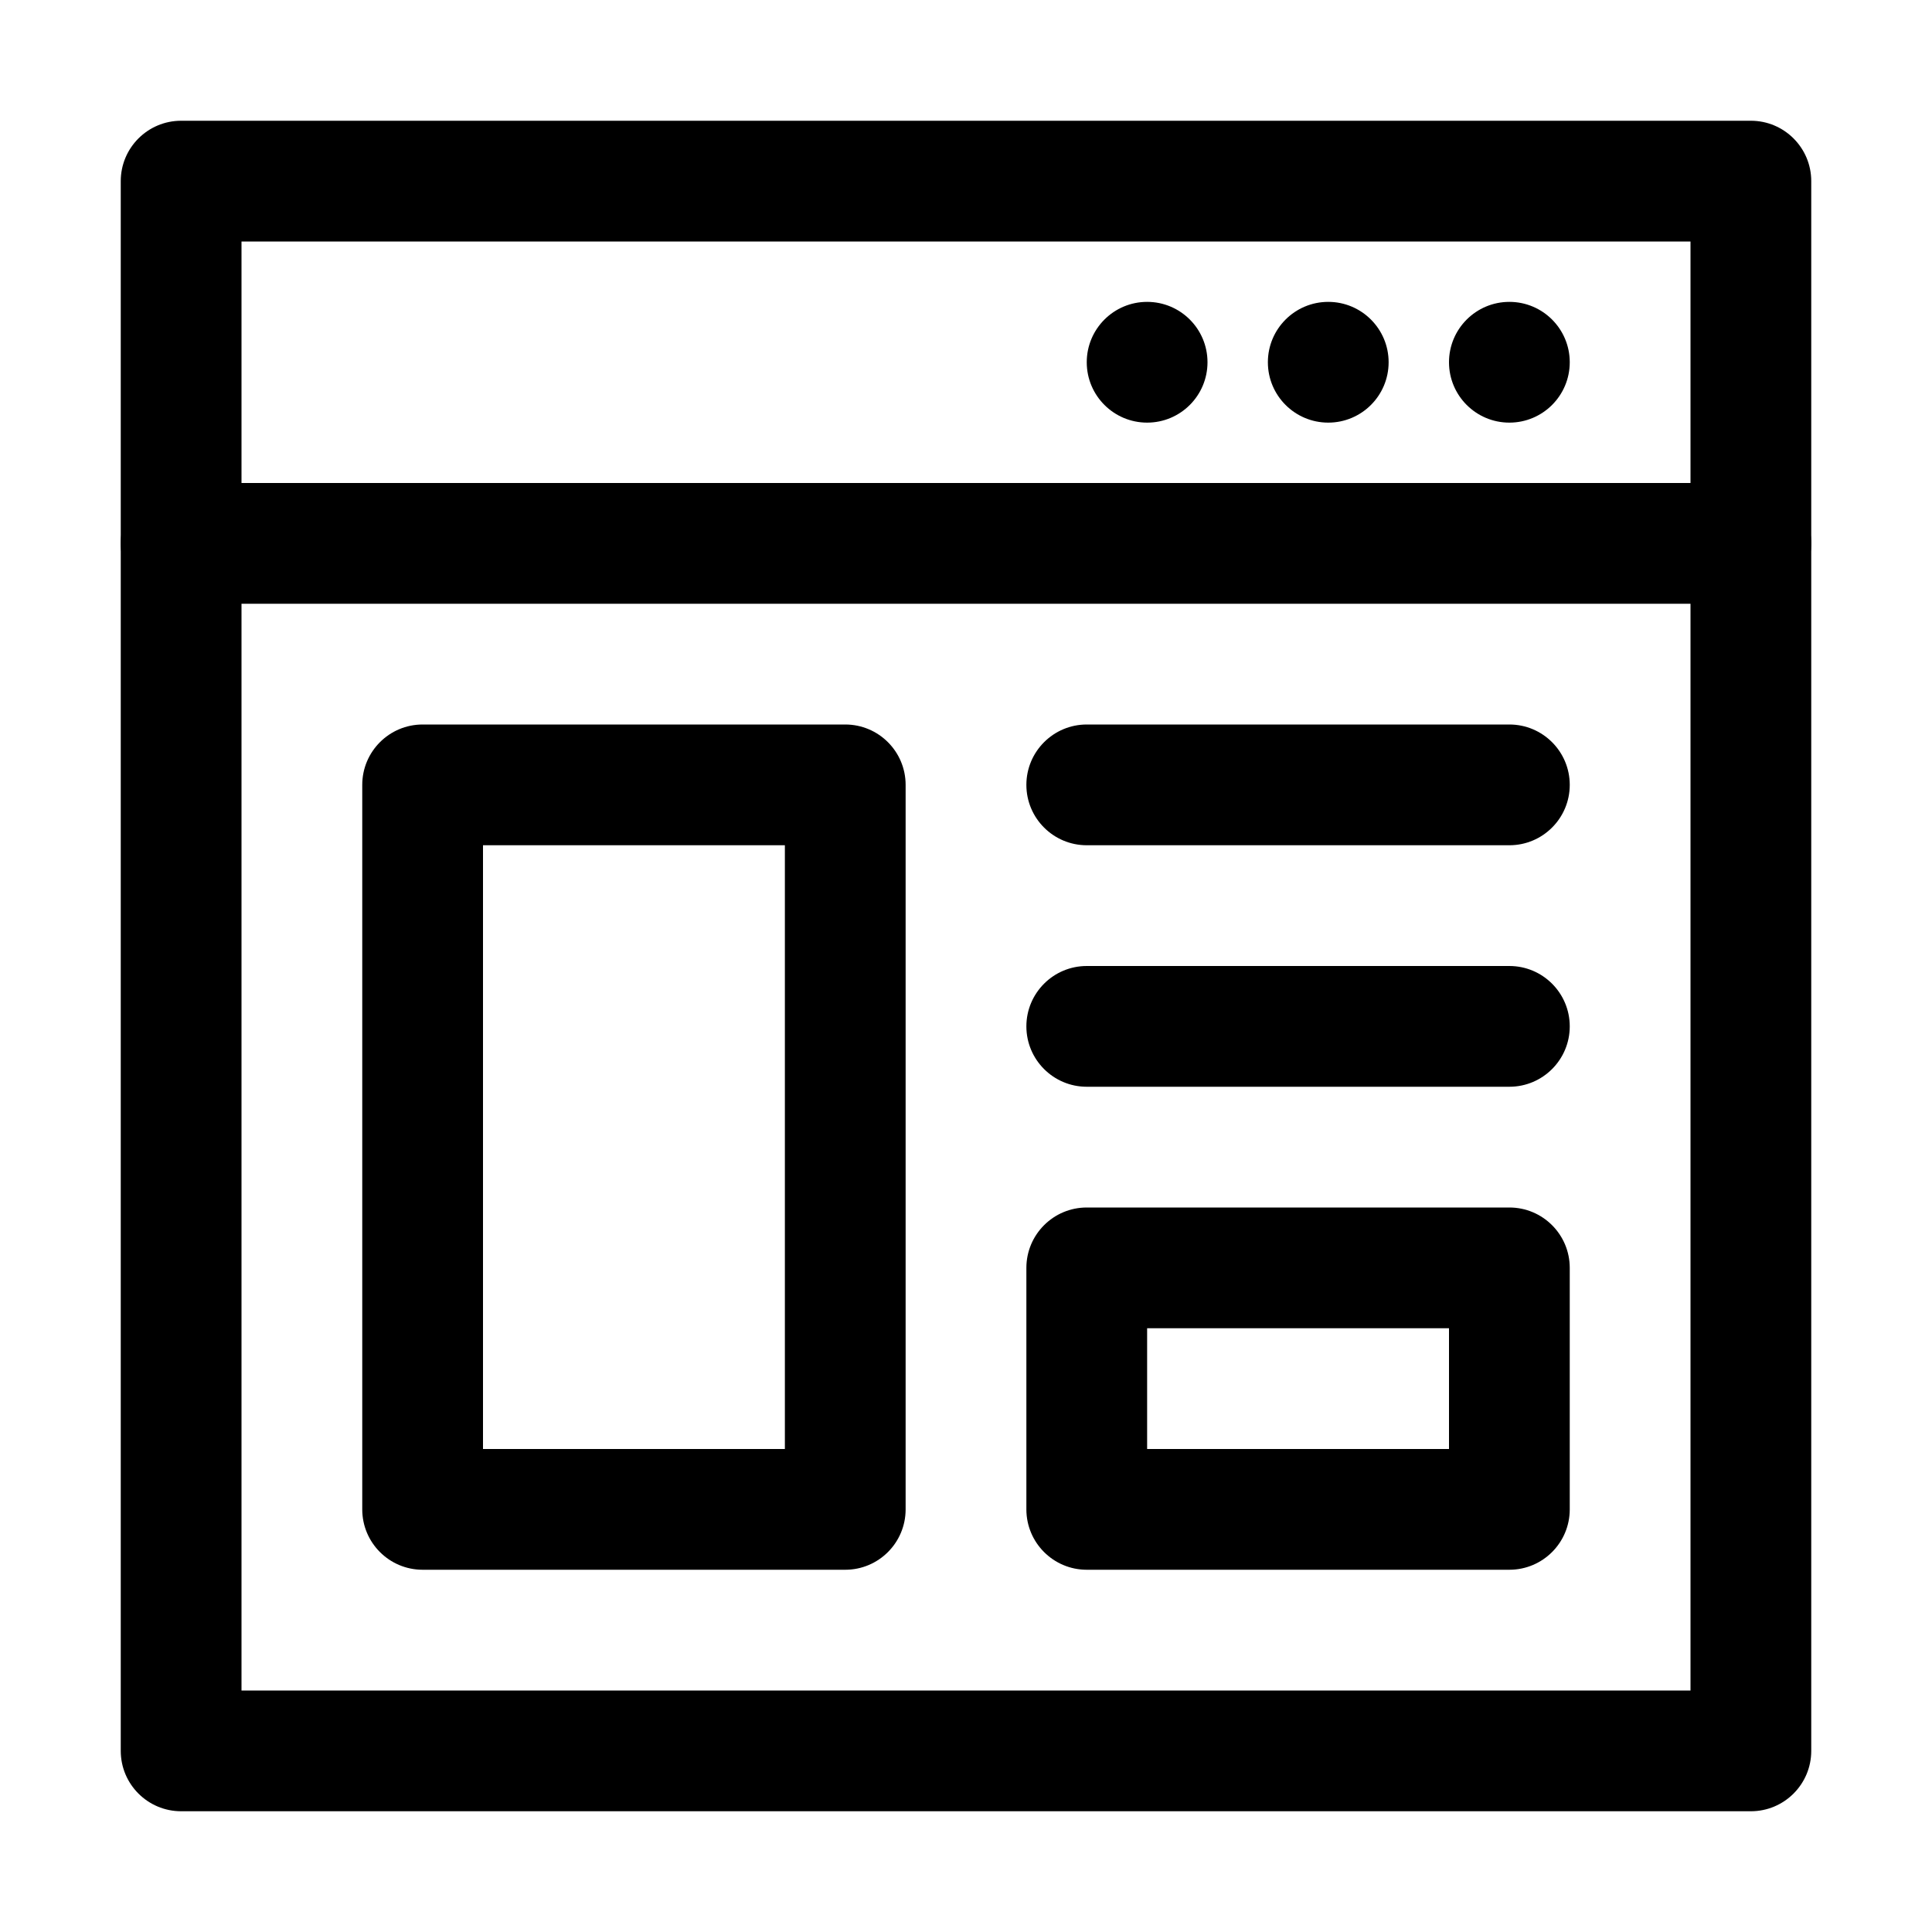 <svg xmlns="http://www.w3.org/2000/svg" width="32" height="32" fill-rule="evenodd" stroke-linejoin="round" stroke-miterlimit="2" clip-rule="evenodd"><path d="M29,30c0.552,0 1,-0.448 1,-1l0,-26c0,-0.552 -0.448,-1 -1,-1l-26,0c-0.552,0 -1,0.448 -1,1l0,26c0,0.552 0.448,1 1,1l26,0Zm-1,-2l-24,0c0,-0 0,-24 0,-24c0,-0 24,0 24,0l-0,24Z"/><path d="M3,10l26,0c0.552,0 1,-0.448 1,-1c0,-0.552 -0.448,-1 -1,-1l-26,0c-0.552,0 -1,0.448 -1,1c0,0.552 0.448,1 1,1Z"/><circle cx="25" cy="6" r="1"/><circle cx="22" cy="6" r="1"/><circle cx="19" cy="6" r="1"/><path d="M15 13c0-.552-.448-1-1-1l-7 0c-.552 0-1 .448-1 1l0 12c0 .552.448 1 1 1l7 0c.552 0 1-.448 1-1l0-12zm-2 1l0 10c0 0-5 0-5 0 0 0 0-10 0-10l5 0zM26 21c0-.552-.448-1-1-1l-7 0c-.552 0-1 .448-1 1l0 4c0 .552.448 1 1 1l7 0c.552 0 1-.448 1-1l0-4zm-2 1l0 2c0 0-5 0-5 0 0 0 0-2 0-2l5 0zM18 14l7 0c.552 0 1-.448 1-1 0-.552-.448-1-1-1l-7 0c-.552 0-1 .448-1 1 0 .552.448 1 1 1zM18 18l7 0c.552 0 1-.448 1-1 0-.552-.448-1-1-1l-7 0c-.552 0-1 .448-1 1 0 .552.448 1 1 1z"/></svg>